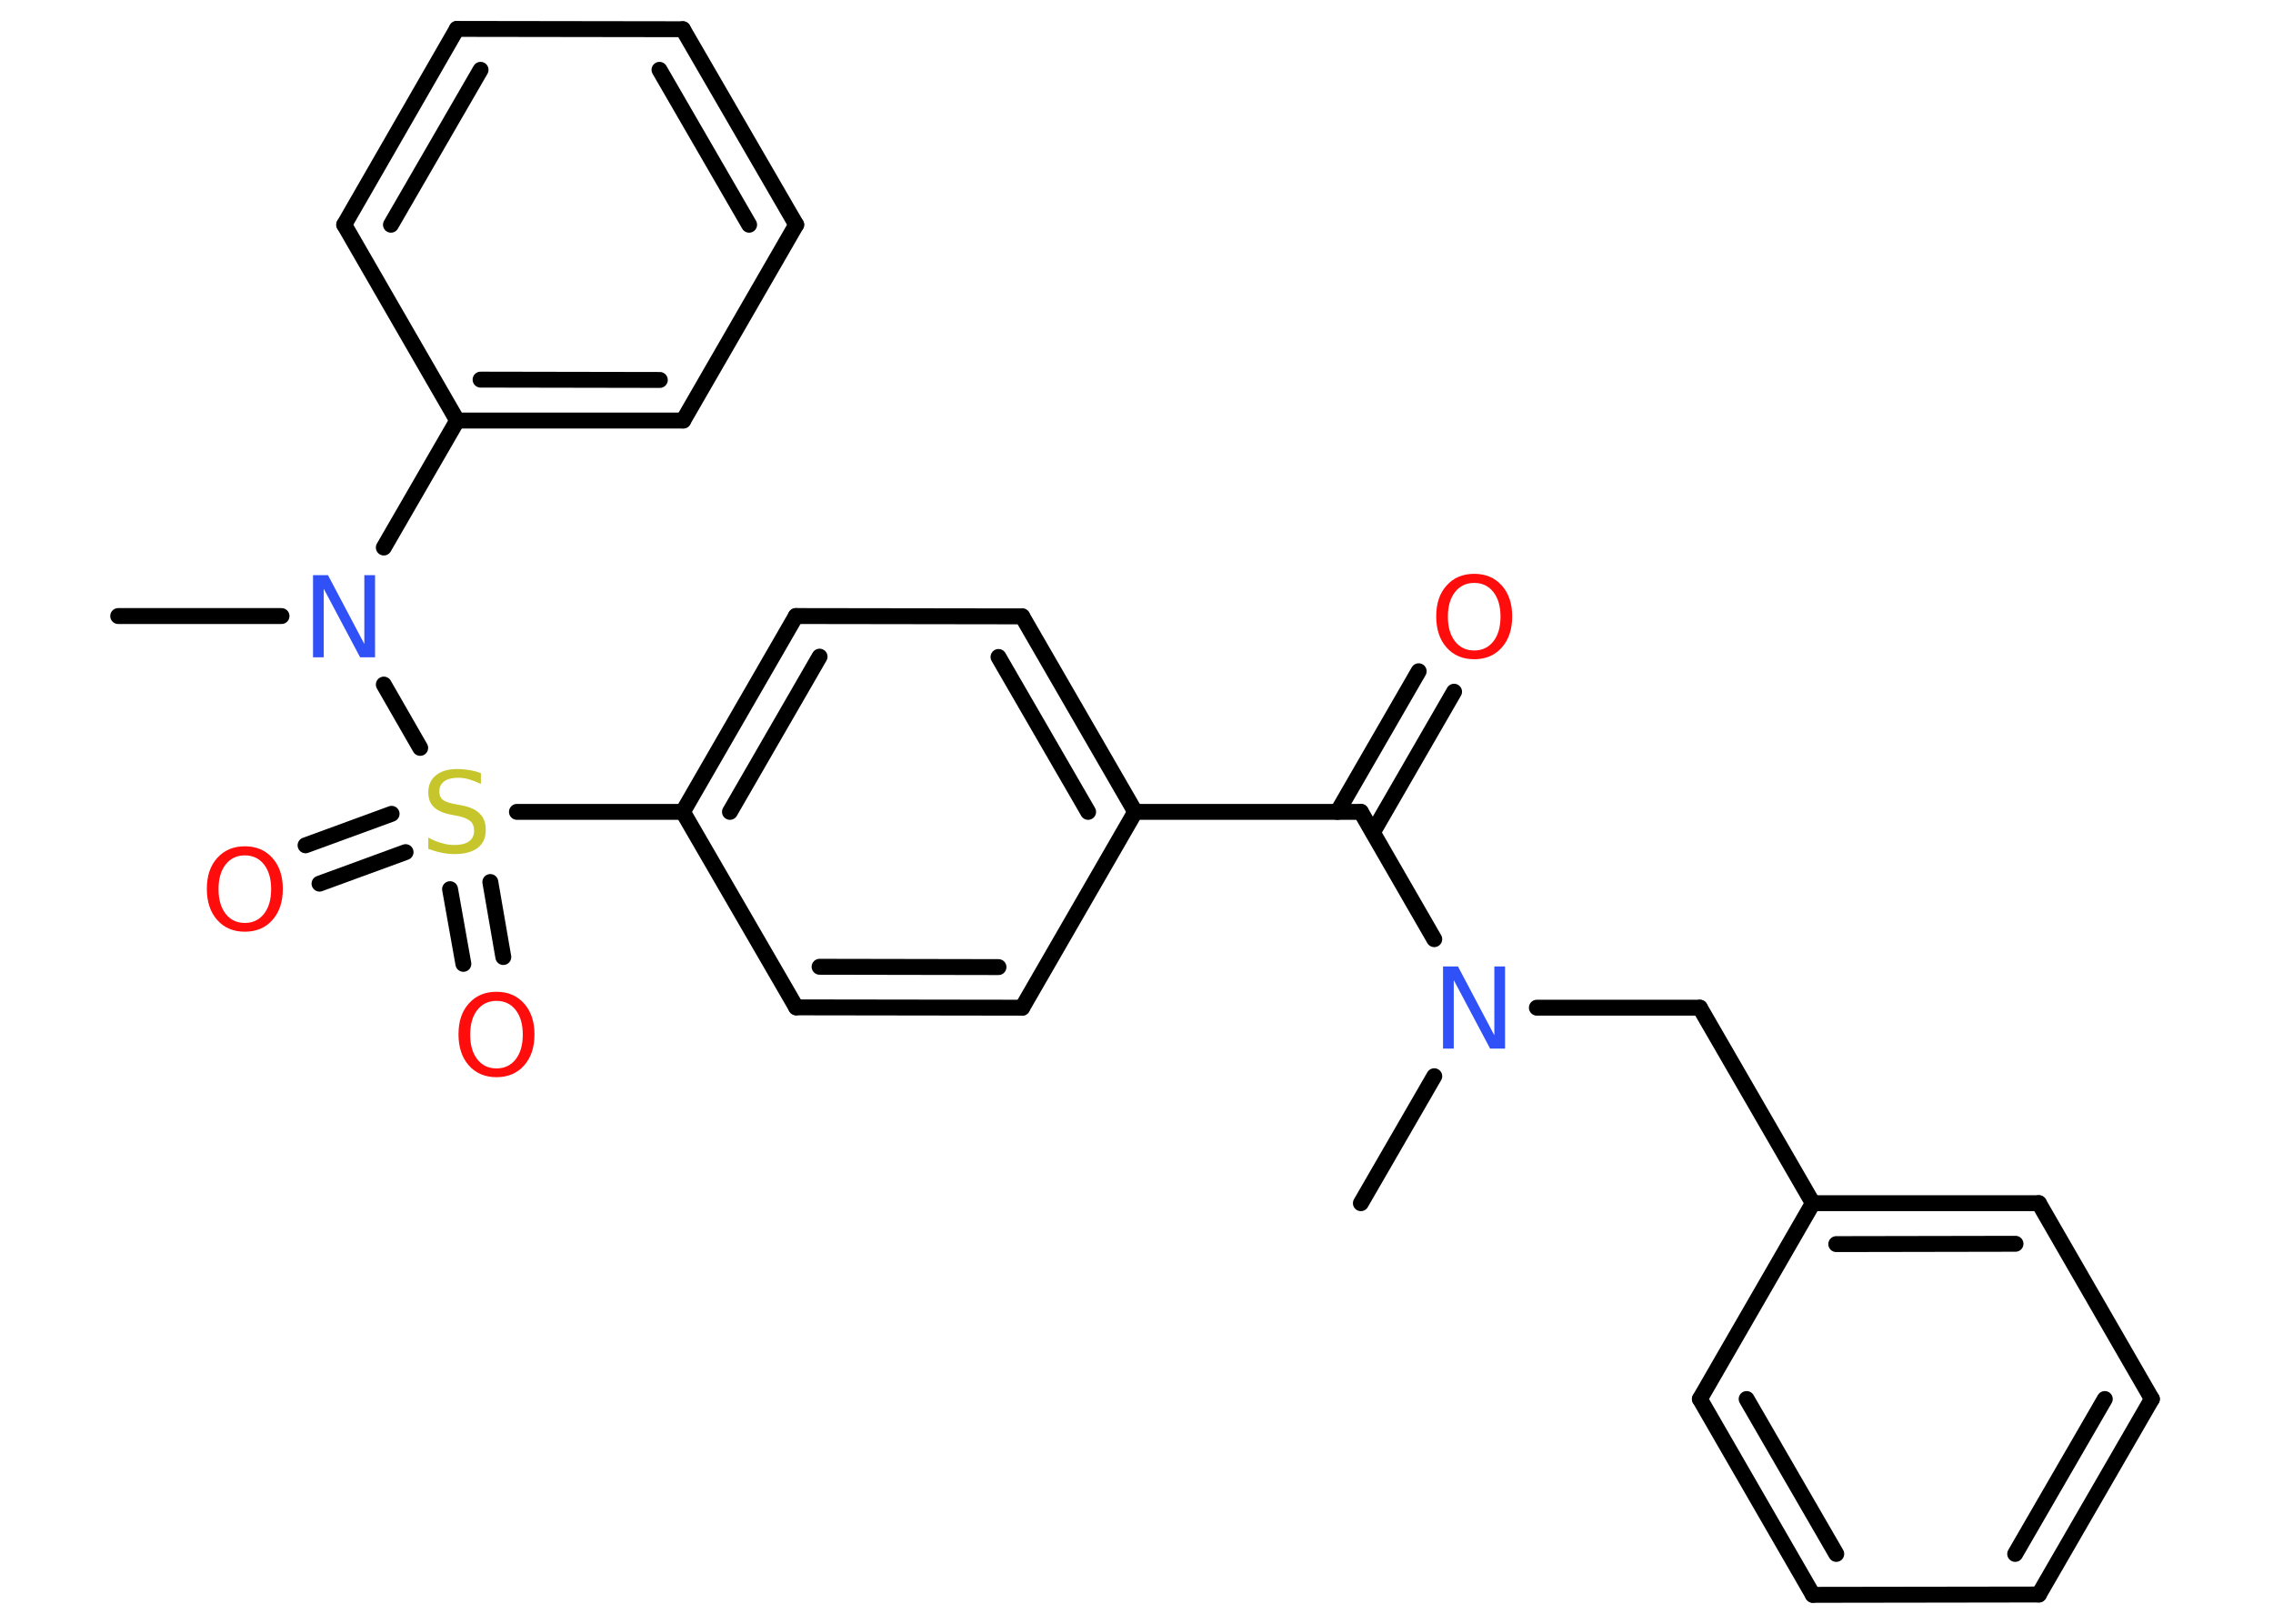 <?xml version='1.0' encoding='UTF-8'?>
<!DOCTYPE svg PUBLIC "-//W3C//DTD SVG 1.1//EN" "http://www.w3.org/Graphics/SVG/1.1/DTD/svg11.dtd">
<svg version='1.2' xmlns='http://www.w3.org/2000/svg' xmlns:xlink='http://www.w3.org/1999/xlink' width='70.0mm' height='50.0mm' viewBox='0 0 70.0 50.0'>
  <desc>Generated by the Chemistry Development Kit (http://github.com/cdk)</desc>
  <g stroke-linecap='round' stroke-linejoin='round' stroke='#000000' stroke-width='.49' fill='#FF0D0D'>
    <rect x='.0' y='.0' width='70.0' height='50.0' fill='#FFFFFF' stroke='none'/>
    <g id='mol1' class='mol'>
      <line id='mol1bnd1' class='bond' x1='41.91' y1='37.05' x2='44.17' y2='33.14'/>
      <line id='mol1bnd2' class='bond' x1='47.33' y1='31.03' x2='52.35' y2='31.03'/>
      <line id='mol1bnd3' class='bond' x1='52.35' y1='31.03' x2='55.83' y2='37.05'/>
      <g id='mol1bnd4' class='bond'>
        <line x1='62.79' y1='37.05' x2='55.83' y2='37.05'/>
        <line x1='62.07' y1='38.3' x2='56.55' y2='38.31'/>
      </g>
      <line id='mol1bnd5' class='bond' x1='62.79' y1='37.05' x2='66.27' y2='43.08'/>
      <g id='mol1bnd6' class='bond'>
        <line x1='62.79' y1='49.1' x2='66.27' y2='43.08'/>
        <line x1='62.06' y1='47.85' x2='64.82' y2='43.08'/>
      </g>
      <line id='mol1bnd7' class='bond' x1='62.79' y1='49.1' x2='55.83' y2='49.11'/>
      <g id='mol1bnd8' class='bond'>
        <line x1='52.35' y1='43.08' x2='55.83' y2='49.11'/>
        <line x1='53.79' y1='43.08' x2='56.55' y2='47.85'/>
      </g>
      <line id='mol1bnd9' class='bond' x1='55.83' y1='37.05' x2='52.35' y2='43.08'/>
      <line id='mol1bnd10' class='bond' x1='44.17' y1='28.92' x2='41.91' y2='25.0'/>
      <g id='mol1bnd11' class='bond'>
        <line x1='41.19' y1='25.0' x2='43.69' y2='20.67'/>
        <line x1='42.28' y1='25.63' x2='44.78' y2='21.3'/>
      </g>
      <line id='mol1bnd12' class='bond' x1='41.91' y1='25.0' x2='34.96' y2='25.0'/>
      <g id='mol1bnd13' class='bond'>
        <line x1='34.96' y1='25.0' x2='31.48' y2='18.98'/>
        <line x1='33.51' y1='25.0' x2='30.75' y2='20.23'/>
      </g>
      <line id='mol1bnd14' class='bond' x1='31.48' y1='18.98' x2='24.51' y2='18.97'/>
      <g id='mol1bnd15' class='bond'>
        <line x1='24.51' y1='18.97' x2='21.03' y2='25.0'/>
        <line x1='25.24' y1='20.22' x2='22.48' y2='25.0'/>
      </g>
      <line id='mol1bnd16' class='bond' x1='21.03' y1='25.0' x2='15.92' y2='25.0'/>
      <g id='mol1bnd17' class='bond'>
        <line x1='12.49' y1='26.24' x2='9.84' y2='27.21'/>
        <line x1='12.06' y1='25.06' x2='9.41' y2='26.03'/>
      </g>
      <g id='mol1bnd18' class='bond'>
        <line x1='15.1' y1='27.16' x2='15.5' y2='29.47'/>
        <line x1='13.86' y1='27.38' x2='14.27' y2='29.68'/>
      </g>
      <line id='mol1bnd19' class='bond' x1='12.94' y1='23.03' x2='11.82' y2='21.08'/>
      <line id='mol1bnd20' class='bond' x1='8.67' y1='18.97' x2='3.64' y2='18.97'/>
      <line id='mol1bnd21' class='bond' x1='11.82' y1='16.86' x2='14.08' y2='12.95'/>
      <g id='mol1bnd22' class='bond'>
        <line x1='14.08' y1='12.95' x2='21.04' y2='12.95'/>
        <line x1='14.8' y1='11.69' x2='20.32' y2='11.7'/>
      </g>
      <line id='mol1bnd23' class='bond' x1='21.04' y1='12.95' x2='24.52' y2='6.92'/>
      <g id='mol1bnd24' class='bond'>
        <line x1='24.52' y1='6.92' x2='21.03' y2='.9'/>
        <line x1='23.07' y1='6.92' x2='20.31' y2='2.15'/>
      </g>
      <line id='mol1bnd25' class='bond' x1='21.03' y1='.9' x2='14.07' y2='.89'/>
      <g id='mol1bnd26' class='bond'>
        <line x1='14.07' y1='.89' x2='10.6' y2='6.92'/>
        <line x1='14.8' y1='2.15' x2='12.04' y2='6.92'/>
      </g>
      <line id='mol1bnd27' class='bond' x1='14.08' y1='12.95' x2='10.6' y2='6.92'/>
      <line id='mol1bnd28' class='bond' x1='21.03' y1='25.0' x2='24.52' y2='31.02'/>
      <g id='mol1bnd29' class='bond'>
        <line x1='24.52' y1='31.02' x2='31.48' y2='31.03'/>
        <line x1='25.24' y1='29.77' x2='30.75' y2='29.78'/>
      </g>
      <line id='mol1bnd30' class='bond' x1='34.96' y1='25.0' x2='31.48' y2='31.03'/>
      <path id='mol1atm2' class='atom' d='M44.44 29.76h.46l1.12 2.12v-2.12h.33v2.53h-.46l-1.12 -2.11v2.11h-.33v-2.53z' stroke='none' fill='#3050F8'/>
      <path id='mol1atm11' class='atom' d='M45.4 17.95q-.37 .0 -.59 .28q-.22 .28 -.22 .76q.0 .48 .22 .76q.22 .28 .59 .28q.37 .0 .59 -.28q.22 -.28 .22 -.76q.0 -.48 -.22 -.76q-.22 -.28 -.59 -.28zM45.4 17.67q.53 .0 .85 .36q.32 .36 .32 .95q.0 .6 -.32 .96q-.32 .36 -.85 .36q-.53 .0 -.85 -.36q-.32 -.36 -.32 -.96q.0 -.6 .32 -.95q.32 -.36 .85 -.36z' stroke='none'/>
      <path id='mol1atm16' class='atom' d='M14.81 23.81v.33q-.19 -.09 -.36 -.14q-.17 -.05 -.34 -.05q-.28 .0 -.43 .11q-.15 .11 -.15 .31q.0 .17 .1 .25q.1 .09 .38 .14l.21 .04q.38 .07 .56 .26q.18 .18 .18 .49q.0 .37 -.25 .56q-.25 .19 -.72 .19q-.18 .0 -.38 -.04q-.2 -.04 -.42 -.12v-.35q.21 .12 .41 .17q.2 .06 .39 .06q.3 .0 .45 -.11q.16 -.11 .16 -.33q.0 -.19 -.11 -.29q-.11 -.1 -.37 -.16l-.21 -.04q-.38 -.07 -.55 -.24q-.17 -.16 -.17 -.45q.0 -.34 .24 -.53q.24 -.19 .65 -.19q.17 .0 .36 .03q.19 .03 .38 .1z' stroke='none' fill='#C6C62C'/>
      <path id='mol1atm17' class='atom' d='M7.54 26.34q-.37 .0 -.59 .28q-.22 .28 -.22 .76q.0 .48 .22 .76q.22 .28 .59 .28q.37 .0 .59 -.28q.22 -.28 .22 -.76q.0 -.48 -.22 -.76q-.22 -.28 -.59 -.28zM7.54 26.06q.53 .0 .85 .36q.32 .36 .32 .95q.0 .6 -.32 .96q-.32 .36 -.85 .36q-.53 .0 -.85 -.36q-.32 -.36 -.32 -.96q.0 -.6 .32 -.95q.32 -.36 .85 -.36z' stroke='none'/>
      <path id='mol1atm18' class='atom' d='M15.29 30.82q-.37 .0 -.59 .28q-.22 .28 -.22 .76q.0 .48 .22 .76q.22 .28 .59 .28q.37 .0 .59 -.28q.22 -.28 .22 -.76q.0 -.48 -.22 -.76q-.22 -.28 -.59 -.28zM15.29 30.54q.53 .0 .85 .36q.32 .36 .32 .95q.0 .6 -.32 .96q-.32 .36 -.85 .36q-.53 .0 -.85 -.36q-.32 -.36 -.32 -.96q.0 -.6 .32 -.95q.32 -.36 .85 -.36z' stroke='none'/>
      <path id='mol1atm19' class='atom' d='M9.64 17.71h.46l1.12 2.12v-2.12h.33v2.53h-.46l-1.12 -2.11v2.11h-.33v-2.53z' stroke='none' fill='#3050F8'/>
    </g>
  </g>
</svg>

